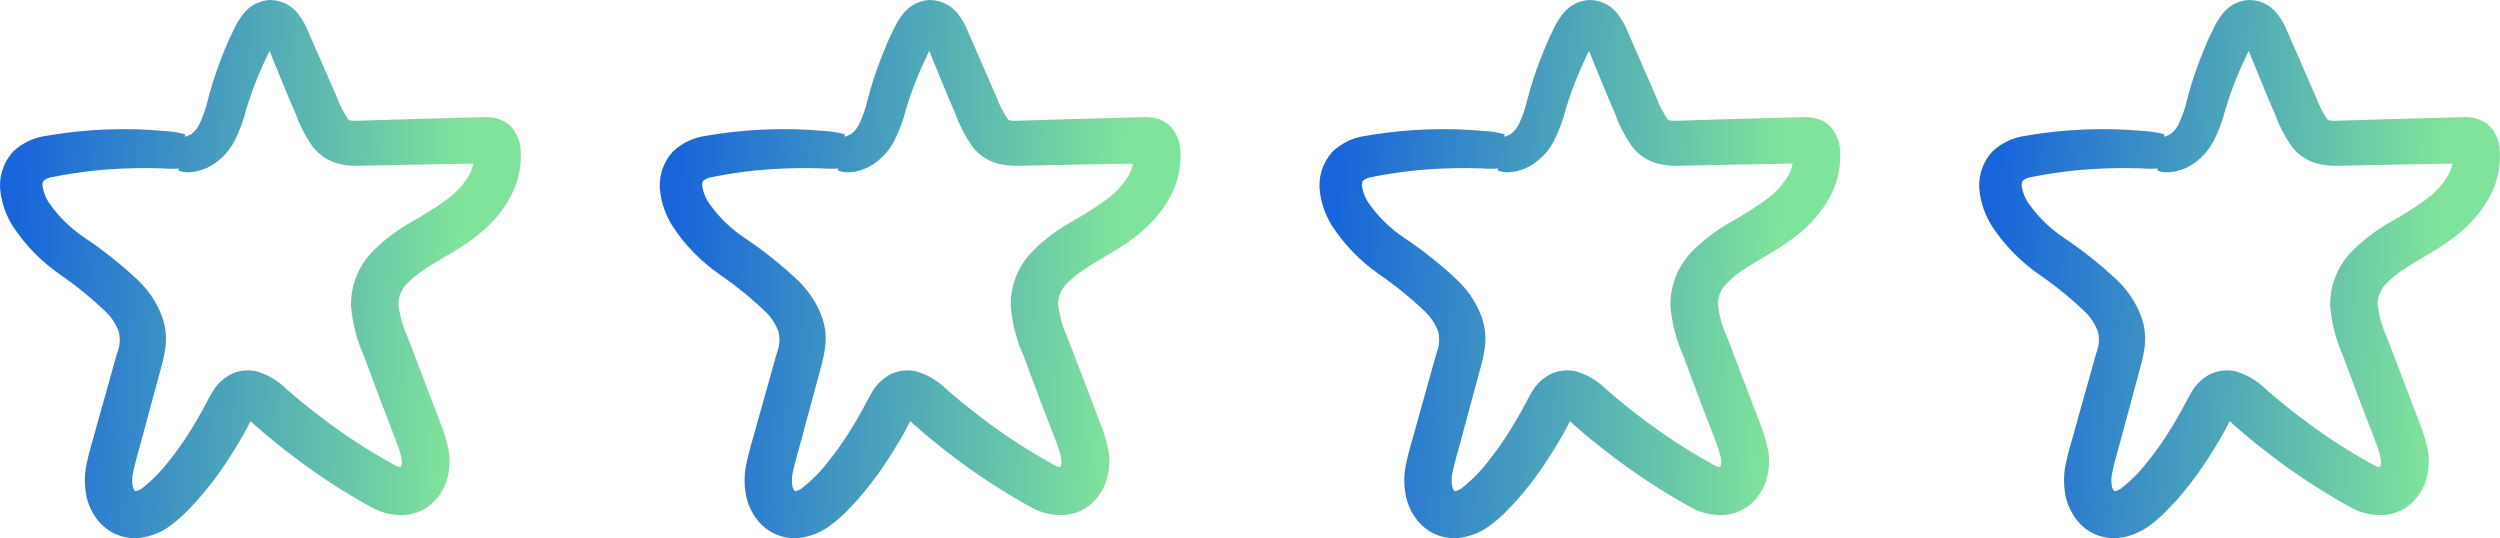 <svg width="144" height="31" viewBox="0 0 144 31" fill="none" xmlns="http://www.w3.org/2000/svg">
<g id="Group 6728">
<path id="Vector" d="M10.404 8.698C10.048 8.726 9.691 8.726 9.335 8.698C8.32 8.665 7.304 8.683 6.291 8.751C5.636 8.794 4.904 8.871 4.109 8.991C3.714 9.049 3.295 9.121 2.876 9.208C2.466 9.263 2.083 9.443 1.778 9.721C1.642 9.884 1.544 10.075 1.491 10.28C1.438 10.485 1.431 10.699 1.47 10.908C1.547 11.387 1.728 11.844 2 12.248C2.626 13.149 3.416 13.925 4.331 14.534C5.377 15.233 6.363 16.019 7.278 16.882C7.788 17.374 8.178 17.975 8.42 18.64C8.542 19.001 8.587 19.384 8.55 19.764C8.508 20.124 8.438 20.481 8.338 20.83C7.972 22.174 7.596 23.567 7.211 24.998C7.028 25.709 6.792 26.439 6.657 27.15C6.6 27.488 6.6 27.834 6.657 28.173C6.715 28.487 6.864 28.777 7.086 29.008C7.189 29.113 7.314 29.193 7.453 29.243C7.591 29.293 7.739 29.311 7.885 29.297C8.22 29.249 8.537 29.117 8.805 28.912C9.417 28.431 9.968 27.878 10.447 27.265C10.959 26.634 11.429 25.969 11.854 25.277C12.071 24.926 12.283 24.571 12.485 24.206C12.687 23.841 12.861 23.49 13.101 23.072C13.241 22.831 13.44 22.63 13.679 22.486C13.952 22.335 14.273 22.294 14.575 22.371C15.047 22.526 15.475 22.791 15.822 23.144C16.468 23.711 17.142 24.259 17.836 24.787C19.232 25.858 20.709 26.821 22.252 27.668C22.572 27.854 22.943 27.935 23.312 27.899C23.472 27.863 23.62 27.787 23.742 27.677C23.865 27.568 23.957 27.429 24.01 27.275C24.314 26.617 24.044 25.8 23.731 24.993C23.089 23.345 22.476 21.724 21.891 20.133C21.523 19.324 21.295 18.459 21.217 17.573C21.213 17.11 21.304 16.651 21.485 16.224C21.666 15.797 21.931 15.412 22.267 15.091C22.875 14.501 23.56 13.997 24.304 13.592C24.979 13.211 25.633 12.794 26.264 12.344C26.864 11.923 27.377 11.389 27.772 10.773C28.141 10.201 28.327 9.532 28.306 8.852C28.312 8.727 28.285 8.604 28.229 8.492C28.229 8.463 28.172 8.434 28.013 8.43H26.939L24.81 8.468L20.769 8.545C20.42 8.567 20.069 8.538 19.729 8.458C19.368 8.356 19.048 8.144 18.813 7.853C18.451 7.331 18.161 6.762 17.951 6.163C17.47 5.073 17.06 4.03 16.651 3.046C16.487 2.578 16.274 2.129 16.015 1.706C15.97 1.627 15.904 1.562 15.825 1.516C15.746 1.471 15.656 1.447 15.565 1.447C15.474 1.447 15.384 1.471 15.305 1.516C15.226 1.562 15.16 1.627 15.114 1.706C14.859 2.059 14.641 2.437 14.464 2.835C14.277 3.224 14.108 3.603 13.954 3.973C13.674 4.646 13.429 5.334 13.222 6.033C13.078 6.612 12.868 7.173 12.596 7.704C12.38 8.098 12.067 8.428 11.685 8.665C11.451 8.811 11.185 8.898 10.91 8.919C10.817 8.935 10.723 8.925 10.635 8.891C10.98 8.85 11.31 8.729 11.599 8.535C11.94 8.286 12.213 7.956 12.393 7.575C12.639 7.054 12.828 6.508 12.957 5.947C13.143 5.23 13.37 4.524 13.636 3.833C13.78 3.454 13.944 3.06 14.117 2.662L14.411 2.052C14.515 1.825 14.646 1.612 14.801 1.418C14.892 1.298 15.008 1.199 15.14 1.127C15.272 1.055 15.417 1.012 15.567 1C15.726 1.002 15.883 1.04 16.025 1.112C16.167 1.183 16.29 1.286 16.386 1.413C16.555 1.634 16.694 1.876 16.8 2.133L17.113 2.854C17.544 3.833 17.995 4.866 18.467 5.951C18.664 6.495 18.933 7.01 19.266 7.483C19.428 7.684 19.649 7.83 19.897 7.901C20.184 7.958 20.477 7.974 20.769 7.949L24.805 7.829L26.934 7.772L28.041 7.743C28.169 7.742 28.296 7.763 28.417 7.805C28.571 7.857 28.704 7.956 28.798 8.089C28.927 8.298 28.996 8.539 28.995 8.785C29.036 9.614 28.817 10.434 28.369 11.133C27.931 11.827 27.364 12.43 26.698 12.91C25.407 13.9 23.851 14.49 22.782 15.59C22.515 15.842 22.303 16.147 22.16 16.485C22.016 16.823 21.944 17.187 21.949 17.554C22.029 18.352 22.242 19.131 22.58 19.86C23.187 21.46 23.805 23.08 24.434 24.72C24.612 25.149 24.749 25.595 24.843 26.05C24.95 26.562 24.901 27.093 24.704 27.577C24.59 27.833 24.426 28.063 24.222 28.254C24.004 28.452 23.736 28.586 23.447 28.643C22.912 28.72 22.367 28.619 21.896 28.355C20.306 27.482 18.786 26.488 17.349 25.382C16.643 24.845 15.961 24.284 15.302 23.701C15.05 23.438 14.742 23.233 14.402 23.101C14.127 23.034 13.949 23.14 13.742 23.461C13.535 23.783 13.347 24.201 13.14 24.561C12.933 24.921 12.692 25.31 12.475 25.661C12.028 26.376 11.534 27.061 10.996 27.712C10.732 28.033 10.452 28.346 10.159 28.643C9.865 28.955 9.542 29.238 9.195 29.489C8.82 29.763 8.381 29.937 7.919 29.993C7.672 30.015 7.423 29.984 7.189 29.901C6.955 29.818 6.743 29.686 6.566 29.513C6.242 29.18 6.026 28.758 5.944 28.302C5.867 27.882 5.867 27.45 5.944 27.03C6.103 26.233 6.339 25.541 6.527 24.82L7.693 20.662C7.92 20.076 7.959 19.435 7.803 18.827C7.602 18.249 7.273 17.724 6.84 17.29C5.959 16.44 5.008 15.664 3.998 14.97C3.047 14.306 2.23 13.469 1.59 12.502C1.292 12.035 1.098 11.509 1.022 10.96C0.98 10.688 0.999 10.409 1.077 10.144C1.155 9.879 1.291 9.635 1.475 9.428C1.845 9.091 2.311 8.877 2.809 8.814C3.247 8.737 3.666 8.679 4.071 8.626C4.875 8.53 5.617 8.473 6.286 8.454C7.31 8.414 8.335 8.443 9.354 8.54C9.709 8.553 10.061 8.606 10.404 8.698Z" fill="url(#paint0_linear_68_17606)" stroke="url(#paint1_linear_68_17606)" stroke-width="2"/>
<path id="Vector_2" d="M48.404 8.698C48.048 8.726 47.691 8.726 47.335 8.698C46.32 8.665 45.304 8.683 44.291 8.751C43.636 8.794 42.904 8.871 42.109 8.991C41.714 9.049 41.295 9.121 40.876 9.208C40.466 9.263 40.083 9.443 39.778 9.721C39.642 9.884 39.544 10.075 39.491 10.28C39.438 10.485 39.431 10.699 39.47 10.908C39.547 11.387 39.728 11.844 40 12.248C40.626 13.149 41.416 13.925 42.331 14.534C43.377 15.233 44.363 16.019 45.278 16.882C45.788 17.374 46.178 17.975 46.42 18.64C46.542 19.001 46.587 19.384 46.55 19.764C46.508 20.124 46.438 20.481 46.338 20.83C45.972 22.174 45.596 23.567 45.211 24.998C45.028 25.709 44.792 26.439 44.657 27.15C44.599 27.488 44.599 27.834 44.657 28.173C44.715 28.487 44.864 28.777 45.086 29.008C45.189 29.113 45.314 29.193 45.453 29.243C45.591 29.293 45.739 29.311 45.885 29.297C46.22 29.249 46.537 29.117 46.805 28.912C47.417 28.431 47.968 27.878 48.447 27.265C48.959 26.634 49.429 25.969 49.854 25.277C50.071 24.926 50.282 24.571 50.485 24.206C50.687 23.841 50.861 23.49 51.101 23.072C51.241 22.831 51.44 22.63 51.679 22.486C51.952 22.335 52.273 22.294 52.575 22.371C53.047 22.526 53.475 22.791 53.822 23.144C54.468 23.711 55.142 24.259 55.836 24.787C57.232 25.858 58.709 26.821 60.252 27.668C60.572 27.854 60.943 27.935 61.312 27.899C61.472 27.863 61.62 27.787 61.742 27.677C61.865 27.568 61.957 27.429 62.01 27.275C62.314 26.617 62.044 25.8 61.731 24.993C61.089 23.345 60.475 21.724 59.891 20.133C59.523 19.324 59.295 18.459 59.217 17.573C59.213 17.11 59.304 16.651 59.485 16.224C59.666 15.797 59.931 15.412 60.267 15.091C60.874 14.501 61.56 13.997 62.304 13.592C62.979 13.211 63.633 12.794 64.264 12.344C64.865 11.923 65.377 11.389 65.772 10.773C66.141 10.201 66.327 9.532 66.306 8.852C66.312 8.727 66.285 8.604 66.229 8.492C66.229 8.463 66.172 8.434 66.013 8.43H64.939L62.81 8.468L58.769 8.545C58.42 8.567 58.069 8.538 57.728 8.458C57.368 8.356 57.048 8.144 56.813 7.853C56.451 7.331 56.161 6.762 55.951 6.163C55.47 5.073 55.06 4.03 54.651 3.046C54.487 2.578 54.274 2.129 54.015 1.706C53.969 1.627 53.904 1.562 53.825 1.516C53.746 1.471 53.656 1.447 53.565 1.447C53.474 1.447 53.384 1.471 53.305 1.516C53.226 1.562 53.16 1.627 53.114 1.706C52.859 2.059 52.641 2.437 52.464 2.835C52.276 3.224 52.108 3.603 51.954 3.973C51.674 4.646 51.429 5.334 51.222 6.033C51.078 6.612 50.868 7.173 50.596 7.704C50.38 8.098 50.067 8.428 49.685 8.665C49.451 8.811 49.185 8.898 48.91 8.919C48.817 8.935 48.722 8.925 48.635 8.891C48.98 8.85 49.31 8.729 49.599 8.535C49.94 8.286 50.213 7.956 50.393 7.575C50.639 7.054 50.828 6.508 50.957 5.947C51.143 5.23 51.37 4.524 51.636 3.833C51.78 3.454 51.944 3.06 52.117 2.662L52.411 2.052C52.515 1.825 52.646 1.612 52.801 1.418C52.892 1.298 53.008 1.199 53.14 1.127C53.272 1.055 53.417 1.012 53.567 1C53.726 1.002 53.883 1.04 54.025 1.112C54.167 1.183 54.29 1.286 54.386 1.413C54.555 1.634 54.694 1.876 54.8 2.133L55.113 2.854C55.544 3.833 55.995 4.866 56.467 5.951C56.664 6.495 56.932 7.01 57.266 7.483C57.428 7.684 57.649 7.83 57.897 7.901C58.184 7.958 58.477 7.974 58.769 7.949L62.805 7.829L64.934 7.772L66.041 7.743C66.169 7.742 66.296 7.763 66.417 7.805C66.571 7.857 66.704 7.956 66.798 8.089C66.927 8.298 66.996 8.539 66.995 8.785C67.036 9.614 66.817 10.434 66.369 11.133C65.931 11.827 65.364 12.43 64.698 12.91C63.407 13.9 61.851 14.49 60.782 15.59C60.515 15.842 60.303 16.147 60.16 16.485C60.016 16.823 59.944 17.187 59.949 17.554C60.029 18.352 60.242 19.131 60.58 19.86C61.187 21.46 61.805 23.08 62.434 24.72C62.612 25.149 62.749 25.595 62.843 26.05C62.95 26.562 62.901 27.093 62.704 27.577C62.59 27.833 62.426 28.063 62.222 28.254C62.004 28.452 61.736 28.586 61.447 28.643C60.912 28.72 60.367 28.619 59.896 28.355C58.306 27.482 56.786 26.488 55.349 25.382C54.643 24.845 53.961 24.284 53.302 23.701C53.05 23.438 52.742 23.233 52.402 23.101C52.127 23.034 51.949 23.14 51.742 23.461C51.535 23.783 51.347 24.201 51.14 24.561C50.933 24.921 50.692 25.31 50.475 25.661C50.028 26.376 49.534 27.061 48.996 27.712C48.732 28.033 48.452 28.346 48.158 28.643C47.865 28.955 47.542 29.238 47.195 29.489C46.82 29.763 46.381 29.937 45.919 29.993C45.672 30.015 45.423 29.984 45.189 29.901C44.956 29.818 44.743 29.686 44.566 29.513C44.242 29.18 44.026 28.758 43.944 28.302C43.867 27.882 43.867 27.45 43.944 27.03C44.103 26.233 44.339 25.541 44.527 24.82L45.693 20.662C45.92 20.076 45.959 19.435 45.803 18.827C45.602 18.249 45.273 17.724 44.84 17.29C43.959 16.44 43.008 15.664 41.998 14.97C41.047 14.306 40.23 13.469 39.59 12.502C39.292 12.035 39.098 11.509 39.022 10.96C38.98 10.688 38.998 10.409 39.077 10.144C39.155 9.879 39.291 9.635 39.475 9.428C39.845 9.091 40.311 8.877 40.809 8.814C41.247 8.737 41.666 8.679 42.071 8.626C42.875 8.53 43.617 8.473 44.286 8.454C45.31 8.414 46.335 8.443 47.354 8.54C47.709 8.553 48.061 8.606 48.404 8.698Z" fill="url(#paint2_linear_68_17606)" stroke="url(#paint3_linear_68_17606)" stroke-width="2"/>
<path id="Vector_3" d="M86.404 8.698C86.048 8.726 85.691 8.726 85.335 8.698C84.32 8.665 83.304 8.683 82.291 8.751C81.636 8.794 80.904 8.871 80.109 8.991C79.714 9.049 79.295 9.121 78.876 9.208C78.466 9.263 78.083 9.443 77.778 9.721C77.642 9.884 77.544 10.075 77.491 10.28C77.438 10.485 77.431 10.699 77.47 10.908C77.547 11.387 77.728 11.844 78 12.248C78.626 13.149 79.416 13.925 80.331 14.534C81.377 15.233 82.363 16.019 83.278 16.882C83.787 17.374 84.178 17.975 84.42 18.64C84.542 19.001 84.587 19.384 84.55 19.764C84.508 20.124 84.438 20.481 84.338 20.83C83.972 22.174 83.596 23.567 83.211 24.998C83.028 25.709 82.792 26.439 82.657 27.15C82.6 27.488 82.6 27.834 82.657 28.173C82.715 28.487 82.864 28.777 83.086 29.008C83.189 29.113 83.314 29.193 83.453 29.243C83.591 29.293 83.739 29.311 83.885 29.297C84.22 29.249 84.537 29.117 84.805 28.912C85.417 28.431 85.968 27.878 86.448 27.265C86.959 26.634 87.429 25.969 87.854 25.277C88.071 24.926 88.282 24.571 88.485 24.206C88.687 23.841 88.861 23.49 89.101 23.072C89.241 22.831 89.44 22.63 89.679 22.486C89.952 22.335 90.273 22.294 90.575 22.371C91.047 22.526 91.475 22.791 91.823 23.144C92.468 23.711 93.142 24.259 93.836 24.787C95.232 25.858 96.709 26.821 98.252 27.668C98.572 27.854 98.943 27.935 99.312 27.899C99.472 27.863 99.62 27.787 99.742 27.677C99.865 27.568 99.957 27.429 100.01 27.275C100.314 26.617 100.044 25.8 99.731 24.993C99.089 23.345 98.475 21.724 97.891 20.133C97.523 19.324 97.295 18.459 97.217 17.573C97.213 17.11 97.304 16.651 97.485 16.224C97.665 15.797 97.931 15.412 98.267 15.091C98.874 14.501 99.56 13.997 100.304 13.592C100.979 13.211 101.633 12.794 102.264 12.344C102.865 11.923 103.377 11.389 103.772 10.773C104.141 10.201 104.327 9.532 104.306 8.852C104.312 8.727 104.285 8.604 104.229 8.492C104.229 8.463 104.172 8.434 104.013 8.43H102.939L100.81 8.468L96.769 8.545C96.42 8.567 96.069 8.538 95.728 8.458C95.368 8.356 95.048 8.144 94.813 7.853C94.451 7.331 94.161 6.762 93.951 6.163C93.47 5.073 93.06 4.03 92.651 3.046C92.487 2.578 92.274 2.129 92.015 1.706C91.969 1.627 91.904 1.562 91.825 1.516C91.746 1.471 91.656 1.447 91.565 1.447C91.474 1.447 91.384 1.471 91.305 1.516C91.226 1.562 91.16 1.627 91.115 1.706C90.859 2.059 90.641 2.437 90.464 2.835C90.276 3.224 90.108 3.603 89.954 3.973C89.674 4.646 89.429 5.334 89.222 6.033C89.078 6.612 88.868 7.173 88.596 7.704C88.38 8.098 88.067 8.428 87.685 8.665C87.451 8.811 87.185 8.898 86.91 8.919C86.817 8.935 86.722 8.925 86.635 8.891C86.98 8.85 87.311 8.729 87.599 8.535C87.94 8.286 88.213 7.956 88.393 7.575C88.639 7.054 88.828 6.508 88.957 5.947C89.143 5.23 89.37 4.524 89.636 3.833C89.78 3.454 89.944 3.06 90.118 2.662L90.411 2.052C90.515 1.825 90.646 1.612 90.801 1.418C90.892 1.298 91.008 1.199 91.14 1.127C91.272 1.055 91.417 1.012 91.567 1C91.726 1.002 91.883 1.04 92.025 1.112C92.167 1.183 92.29 1.286 92.386 1.413C92.555 1.634 92.694 1.876 92.8 2.133L93.113 2.854C93.543 3.833 93.995 4.866 94.467 5.951C94.664 6.495 94.933 7.01 95.266 7.483C95.428 7.684 95.649 7.83 95.897 7.901C96.184 7.958 96.478 7.974 96.769 7.949L100.805 7.829L102.934 7.772L104.042 7.743C104.169 7.742 104.296 7.763 104.417 7.805C104.571 7.857 104.704 7.956 104.798 8.089C104.927 8.298 104.996 8.539 104.995 8.785C105.036 9.614 104.817 10.434 104.369 11.133C103.931 11.827 103.364 12.43 102.698 12.91C101.407 13.9 99.851 14.49 98.782 15.59C98.515 15.842 98.303 16.147 98.159 16.485C98.016 16.823 97.944 17.187 97.949 17.554C98.029 18.352 98.242 19.131 98.58 19.86C99.187 21.46 99.805 23.08 100.434 24.72C100.612 25.149 100.749 25.595 100.843 26.05C100.95 26.562 100.901 27.093 100.704 27.577C100.59 27.833 100.426 28.063 100.222 28.254C100.004 28.452 99.736 28.586 99.447 28.643C98.912 28.72 98.367 28.619 97.896 28.355C96.306 27.482 94.786 26.488 93.349 25.382C92.643 24.845 91.961 24.284 91.302 23.701C91.05 23.438 90.742 23.233 90.402 23.101C90.127 23.034 89.949 23.14 89.742 23.461C89.535 23.783 89.347 24.201 89.14 24.561C88.933 24.921 88.692 25.31 88.475 25.661C88.028 26.376 87.534 27.061 86.996 27.712C86.732 28.033 86.452 28.346 86.159 28.643C85.865 28.955 85.542 29.238 85.195 29.489C84.82 29.763 84.381 29.937 83.919 29.993C83.672 30.015 83.423 29.984 83.189 29.901C82.956 29.818 82.743 29.686 82.566 29.513C82.242 29.18 82.026 28.758 81.944 28.302C81.867 27.882 81.867 27.45 81.944 27.03C82.103 26.233 82.339 25.541 82.527 24.82L83.692 20.662C83.92 20.076 83.959 19.435 83.803 18.827C83.602 18.249 83.273 17.724 82.84 17.29C81.959 16.44 81.008 15.664 79.998 14.97C79.047 14.306 78.23 13.469 77.59 12.502C77.292 12.035 77.098 11.509 77.022 10.96C76.98 10.688 76.999 10.409 77.077 10.144C77.155 9.879 77.291 9.635 77.475 9.428C77.845 9.091 78.311 8.877 78.809 8.814C79.247 8.737 79.666 8.679 80.071 8.626C80.875 8.53 81.617 8.473 82.286 8.454C83.31 8.414 84.335 8.443 85.354 8.54C85.709 8.553 86.061 8.606 86.404 8.698Z" fill="url(#paint4_linear_68_17606)" stroke="url(#paint5_linear_68_17606)" stroke-width="2"/>
<path id="Vector_4" d="M124.404 8.698C124.048 8.726 123.691 8.726 123.335 8.698C122.32 8.665 121.304 8.683 120.291 8.751C119.636 8.794 118.904 8.871 118.109 8.991C117.714 9.049 117.295 9.121 116.876 9.208C116.466 9.263 116.083 9.443 115.778 9.721C115.642 9.884 115.544 10.075 115.491 10.28C115.438 10.485 115.431 10.699 115.47 10.908C115.547 11.387 115.728 11.844 116 12.248C116.626 13.149 117.416 13.925 118.331 14.534C119.377 15.233 120.363 16.019 121.278 16.882C121.788 17.374 122.178 17.975 122.42 18.64C122.542 19.001 122.587 19.384 122.55 19.764C122.508 20.124 122.438 20.481 122.338 20.83C121.972 22.174 121.596 23.567 121.211 24.998C121.028 25.709 120.792 26.439 120.657 27.15C120.6 27.488 120.6 27.834 120.657 28.173C120.715 28.487 120.864 28.777 121.086 29.008C121.189 29.113 121.314 29.193 121.453 29.243C121.591 29.293 121.739 29.311 121.885 29.297C122.22 29.249 122.537 29.117 122.805 28.912C123.417 28.431 123.968 27.878 124.447 27.265C124.959 26.634 125.429 25.969 125.854 25.277C126.071 24.926 126.282 24.571 126.485 24.206C126.687 23.841 126.86 23.49 127.101 23.072C127.241 22.831 127.44 22.63 127.679 22.486C127.952 22.335 128.273 22.294 128.575 22.371C129.047 22.526 129.475 22.791 129.822 23.144C130.468 23.711 131.142 24.259 131.836 24.787C133.232 25.858 134.709 26.821 136.252 27.668C136.572 27.854 136.943 27.935 137.312 27.899C137.472 27.863 137.62 27.787 137.742 27.677C137.865 27.568 137.957 27.429 138.01 27.275C138.314 26.617 138.044 25.8 137.731 24.993C137.089 23.345 136.475 21.724 135.891 20.133C135.523 19.324 135.295 18.459 135.217 17.573C135.213 17.11 135.304 16.651 135.485 16.224C135.666 15.797 135.932 15.412 136.267 15.091C136.874 14.501 137.56 13.997 138.304 13.592C138.979 13.211 139.633 12.794 140.264 12.344C140.865 11.923 141.377 11.389 141.772 10.773C142.141 10.201 142.327 9.532 142.306 8.852C142.312 8.727 142.285 8.604 142.229 8.492C142.229 8.463 142.172 8.434 142.013 8.43H140.939L138.81 8.468L134.769 8.545C134.42 8.567 134.069 8.538 133.729 8.458C133.368 8.356 133.048 8.144 132.813 7.853C132.451 7.331 132.161 6.762 131.951 6.163C131.47 5.073 131.06 4.03 130.651 3.046C130.487 2.578 130.274 2.129 130.015 1.706C129.969 1.627 129.904 1.562 129.825 1.516C129.746 1.471 129.656 1.447 129.565 1.447C129.474 1.447 129.384 1.471 129.305 1.516C129.226 1.562 129.16 1.627 129.114 1.706C128.859 2.059 128.641 2.437 128.464 2.835C128.276 3.224 128.108 3.603 127.954 3.973C127.674 4.646 127.429 5.334 127.222 6.033C127.078 6.612 126.868 7.173 126.596 7.704C126.38 8.098 126.067 8.428 125.685 8.665C125.451 8.811 125.185 8.898 124.91 8.919C124.817 8.935 124.722 8.925 124.635 8.891C124.98 8.85 125.311 8.729 125.599 8.535C125.94 8.286 126.213 7.956 126.393 7.575C126.639 7.054 126.828 6.508 126.957 5.947C127.143 5.23 127.37 4.524 127.636 3.833C127.78 3.454 127.944 3.06 128.118 2.662L128.411 2.052C128.515 1.825 128.646 1.612 128.801 1.418C128.892 1.298 129.008 1.199 129.14 1.127C129.272 1.055 129.417 1.012 129.567 1C129.726 1.002 129.883 1.04 130.025 1.112C130.167 1.183 130.29 1.286 130.386 1.413C130.555 1.634 130.694 1.876 130.8 2.133L131.113 2.854C131.544 3.833 131.995 4.866 132.467 5.951C132.664 6.495 132.932 7.01 133.266 7.483C133.428 7.684 133.649 7.83 133.897 7.901C134.184 7.958 134.477 7.974 134.769 7.949L138.805 7.829L140.934 7.772L142.042 7.743C142.169 7.742 142.296 7.763 142.417 7.805C142.571 7.857 142.704 7.956 142.798 8.089C142.927 8.298 142.996 8.539 142.995 8.785C143.036 9.614 142.817 10.434 142.369 11.133C141.931 11.827 141.364 12.43 140.698 12.91C139.407 13.9 137.851 14.49 136.782 15.59C136.515 15.842 136.303 16.147 136.159 16.485C136.016 16.823 135.944 17.187 135.949 17.554C136.029 18.352 136.242 19.131 136.58 19.86C137.187 21.46 137.805 23.08 138.434 24.72C138.612 25.149 138.749 25.595 138.843 26.05C138.95 26.562 138.901 27.093 138.704 27.577C138.59 27.833 138.426 28.063 138.222 28.254C138.004 28.452 137.736 28.586 137.447 28.643C136.912 28.72 136.367 28.619 135.896 28.355C134.306 27.482 132.786 26.488 131.349 25.382C130.643 24.845 129.961 24.284 129.302 23.701C129.05 23.438 128.742 23.233 128.402 23.101C128.127 23.034 127.949 23.14 127.742 23.461C127.535 23.783 127.347 24.201 127.14 24.561C126.933 24.921 126.692 25.31 126.475 25.661C126.028 26.376 125.534 27.061 124.997 27.712C124.732 28.033 124.452 28.346 124.158 28.643C123.865 28.955 123.542 29.238 123.195 29.489C122.82 29.763 122.381 29.937 121.919 29.993C121.672 30.015 121.423 29.984 121.189 29.901C120.955 29.818 120.743 29.686 120.566 29.513C120.242 29.18 120.026 28.758 119.944 28.302C119.867 27.882 119.867 27.45 119.944 27.03C120.103 26.233 120.339 25.541 120.527 24.82L121.693 20.662C121.92 20.076 121.959 19.435 121.803 18.827C121.602 18.249 121.273 17.724 120.84 17.29C119.959 16.44 119.008 15.664 117.998 14.97C117.047 14.306 116.23 13.469 115.59 12.502C115.292 12.035 115.098 11.509 115.022 10.96C114.98 10.688 114.999 10.409 115.077 10.144C115.155 9.879 115.291 9.635 115.475 9.428C115.845 9.091 116.311 8.877 116.809 8.814C117.247 8.737 117.666 8.679 118.071 8.626C118.875 8.53 119.617 8.473 120.286 8.454C121.31 8.414 122.335 8.443 123.354 8.54C123.709 8.553 124.061 8.606 124.404 8.698Z" fill="url(#paint6_linear_68_17606)" stroke="url(#paint7_linear_68_17606)" stroke-width="2"/>
</g>
<defs>
<linearGradient id="paint0_linear_68_17606" x1="1" y1="7.591" x2="26.686" y2="8.72" gradientUnits="userSpaceOnUse">
<stop stop-color="#1764DB"/>
<stop offset="1" stop-color="#80E39B"/>
</linearGradient>
<linearGradient id="paint1_linear_68_17606" x1="1" y1="7.591" x2="26.686" y2="8.72" gradientUnits="userSpaceOnUse">
<stop stop-color="#1764DB"/>
<stop offset="1" stop-color="#80E39B"/>
</linearGradient>
<linearGradient id="paint2_linear_68_17606" x1="39" y1="7.591" x2="64.686" y2="8.72" gradientUnits="userSpaceOnUse">
<stop stop-color="#1764DB"/>
<stop offset="1" stop-color="#80E39B"/>
</linearGradient>
<linearGradient id="paint3_linear_68_17606" x1="39" y1="7.591" x2="64.686" y2="8.72" gradientUnits="userSpaceOnUse">
<stop stop-color="#1764DB"/>
<stop offset="1" stop-color="#80E39B"/>
</linearGradient>
<linearGradient id="paint4_linear_68_17606" x1="77" y1="7.591" x2="102.686" y2="8.72" gradientUnits="userSpaceOnUse">
<stop stop-color="#1764DB"/>
<stop offset="1" stop-color="#80E39B"/>
</linearGradient>
<linearGradient id="paint5_linear_68_17606" x1="77" y1="7.591" x2="102.686" y2="8.72" gradientUnits="userSpaceOnUse">
<stop stop-color="#1764DB"/>
<stop offset="1" stop-color="#80E39B"/>
</linearGradient>
<linearGradient id="paint6_linear_68_17606" x1="115" y1="7.591" x2="140.686" y2="8.72" gradientUnits="userSpaceOnUse">
<stop stop-color="#1764DB"/>
<stop offset="1" stop-color="#80E39B"/>
</linearGradient>
<linearGradient id="paint7_linear_68_17606" x1="115" y1="7.591" x2="140.686" y2="8.72" gradientUnits="userSpaceOnUse">
<stop stop-color="#1764DB"/>
<stop offset="1" stop-color="#80E39B"/>
</linearGradient>
</defs>
</svg>

